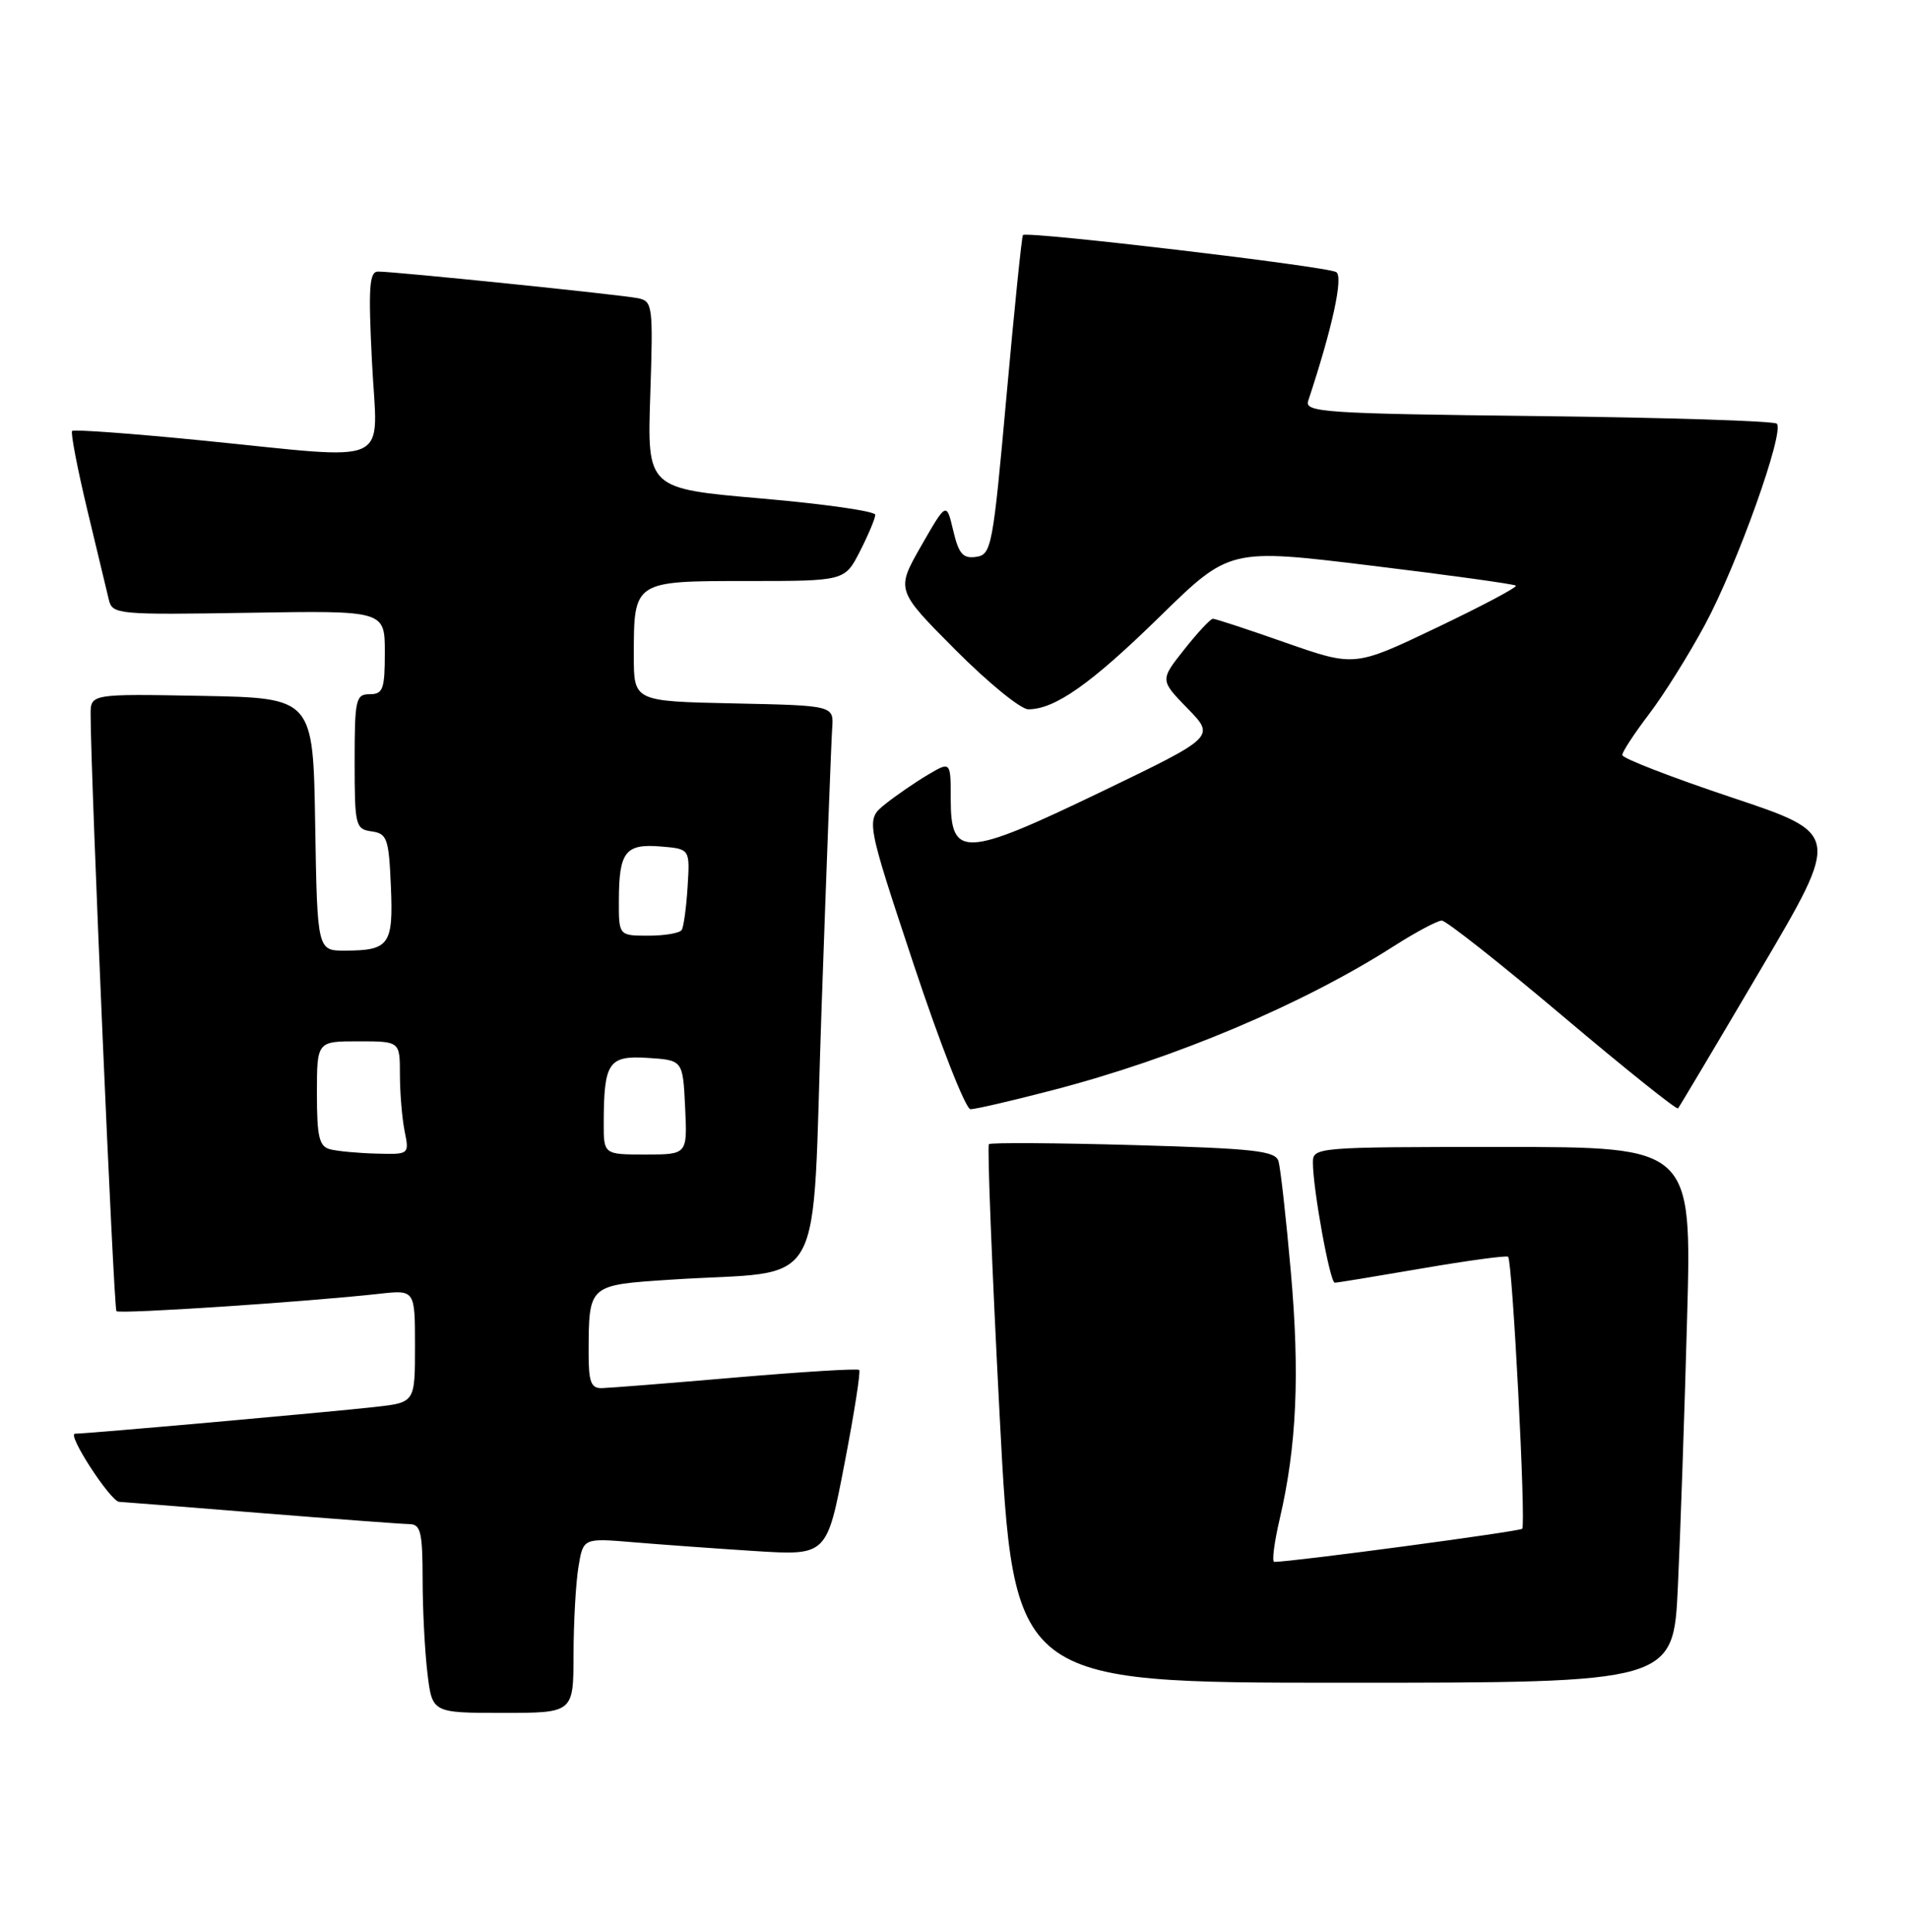 <?xml version="1.0" encoding="UTF-8" standalone="no"?>
<!DOCTYPE svg PUBLIC "-//W3C//DTD SVG 1.1//EN" "http://www.w3.org/Graphics/SVG/1.1/DTD/svg11.dtd" >
<svg xmlns="http://www.w3.org/2000/svg" xmlns:xlink="http://www.w3.org/1999/xlink" version="1.1" viewBox="0 0 253 256">
 <g >
 <path fill="currentColor"
d=" M 76.01 219.25 C 76.02 214.99 76.31 209.77 76.66 207.66 C 77.29 203.83 77.29 203.83 83.89 204.38 C 87.53 204.69 94.79 205.21 100.04 205.55 C 109.58 206.15 109.58 206.15 111.91 194.03 C 113.20 187.37 114.08 181.75 113.87 181.55 C 113.67 181.34 106.30 181.80 97.50 182.55 C 88.70 183.31 80.71 183.94 79.75 183.96 C 78.32 183.99 78.00 183.13 78.01 179.25 C 78.04 170.22 77.95 170.31 88.84 169.59 C 109.92 168.19 107.52 172.50 108.88 133.68 C 109.54 114.88 110.17 98.15 110.29 96.50 C 110.50 93.50 110.50 93.50 97.25 93.22 C 84.00 92.94 84.00 92.94 84.00 86.91 C 84.00 76.97 83.96 77.00 99.01 77.00 C 111.96 77.00 111.96 77.00 113.98 73.04 C 115.09 70.86 116.00 68.69 116.00 68.22 C 116.00 67.75 109.20 66.78 100.88 66.06 C 85.77 64.75 85.77 64.75 86.18 52.34 C 86.57 40.48 86.50 39.92 84.55 39.52 C 82.24 39.05 52.26 35.98 50.10 35.99 C 48.94 36.00 48.80 38.09 49.30 48.00 C 50.01 62.10 52.56 60.93 26.73 58.37 C 17.51 57.45 9.78 56.89 9.56 57.11 C 9.34 57.33 10.24 62.01 11.55 67.50 C 12.87 73.00 14.17 78.40 14.43 79.50 C 14.89 81.42 15.61 81.49 32.96 81.21 C 51.00 80.91 51.00 80.91 51.00 86.46 C 51.00 91.33 50.76 92.00 49.00 92.00 C 47.15 92.00 47.00 92.67 47.00 100.93 C 47.00 109.43 47.11 109.88 49.25 110.18 C 51.30 110.47 51.53 111.11 51.80 117.41 C 52.14 125.20 51.60 125.96 45.77 125.98 C 42.05 126.00 42.05 126.00 41.77 109.25 C 41.50 92.50 41.50 92.50 26.75 92.22 C 12.00 91.95 12.00 91.95 12.01 94.72 C 12.03 103.18 15.07 173.40 15.43 173.76 C 15.84 174.17 40.50 172.54 50.25 171.46 C 55.00 170.93 55.00 170.93 55.00 178.39 C 55.00 185.86 55.00 185.86 49.75 186.45 C 43.87 187.12 11.54 190.00 9.94 190.00 C 8.81 190.00 14.65 198.98 15.80 199.03 C 16.18 199.04 24.60 199.71 34.50 200.51 C 44.40 201.30 53.29 201.97 54.25 201.98 C 55.75 202.00 56.00 203.02 56.01 209.25 C 56.01 213.24 56.30 218.86 56.65 221.75 C 57.28 227.00 57.28 227.00 66.64 227.00 C 76.00 227.00 76.00 227.00 76.01 219.25 Z  M 222.37 210.25 C 222.70 203.24 223.25 187.26 223.59 174.75 C 224.22 152.00 224.22 152.00 199.11 152.00 C 174.43 152.00 174.00 152.04 174.00 154.06 C 174.00 157.57 176.26 170.00 176.90 169.99 C 177.23 169.99 182.45 169.13 188.50 168.09 C 194.55 167.05 199.67 166.36 199.87 166.55 C 200.45 167.11 202.26 202.07 201.74 202.60 C 201.37 202.96 171.58 206.95 168.88 206.99 C 168.54 207.00 168.87 204.41 169.61 201.25 C 171.85 191.63 172.28 182.13 171.07 168.50 C 170.44 161.35 169.70 154.78 169.44 153.89 C 169.02 152.51 166.28 152.21 150.23 151.75 C 139.93 151.46 131.30 151.41 131.06 151.63 C 130.83 151.85 131.46 168.00 132.48 187.52 C 134.33 223.00 134.33 223.00 178.05 223.00 C 221.78 223.00 221.78 223.00 222.37 210.25 Z  M 139.48 144.48 C 155.70 140.27 172.61 133.13 184.77 125.36 C 187.67 123.51 190.51 122.00 191.08 122.00 C 191.65 122.00 198.86 127.69 207.09 134.64 C 215.32 141.59 222.20 147.10 222.39 146.89 C 222.57 146.68 227.50 138.40 233.33 128.50 C 243.94 110.50 243.94 110.50 229.47 105.67 C 221.51 103.01 215.00 100.49 215.00 100.06 C 215.00 99.64 216.59 97.21 218.53 94.66 C 220.47 92.12 223.82 86.77 225.97 82.77 C 230.22 74.88 236.54 57.20 235.48 56.15 C 235.13 55.79 220.88 55.34 203.83 55.14 C 175.61 54.82 172.87 54.64 173.37 53.14 C 176.58 43.45 178.06 36.66 177.09 36.06 C 175.87 35.30 136.04 30.60 135.57 31.15 C 135.41 31.34 134.43 40.95 133.39 52.50 C 131.59 72.50 131.40 73.51 129.36 73.80 C 127.62 74.05 127.06 73.41 126.33 70.31 C 125.43 66.51 125.43 66.51 122.08 72.35 C 118.74 78.20 118.74 78.20 126.60 86.10 C 130.92 90.44 135.27 94.00 136.28 94.00 C 139.81 94.00 144.60 90.63 153.73 81.69 C 162.96 72.67 162.96 72.67 181.73 74.96 C 192.05 76.21 200.68 77.41 200.90 77.61 C 201.13 77.81 196.41 80.31 190.42 83.17 C 179.54 88.37 179.54 88.37 170.44 85.19 C 165.44 83.43 161.08 82.00 160.75 82.00 C 160.43 82.00 158.72 83.83 156.95 86.07 C 153.73 90.13 153.73 90.13 157.39 93.89 C 161.06 97.65 161.06 97.65 145.97 104.92 C 127.82 113.66 126.00 113.75 126.00 105.92 C 126.00 100.89 126.00 100.89 122.98 102.67 C 121.33 103.65 118.79 105.39 117.35 106.54 C 114.73 108.63 114.73 108.63 121.09 127.81 C 124.60 138.37 127.98 147.00 128.62 147.00 C 129.26 147.00 134.15 145.87 139.48 144.48 Z  M 43.75 152.31 C 42.30 151.93 42.00 150.68 42.00 144.93 C 42.00 138.00 42.00 138.00 47.50 138.00 C 53.00 138.00 53.00 138.00 53.00 142.38 C 53.00 144.78 53.28 148.16 53.62 149.88 C 54.25 153.00 54.25 153.00 49.88 152.88 C 47.47 152.82 44.71 152.56 43.75 152.31 Z  M 80.01 148.75 C 80.04 140.76 80.65 139.86 85.88 140.20 C 90.50 140.50 90.50 140.50 90.80 146.75 C 91.10 153.00 91.10 153.00 85.55 153.00 C 80.00 153.00 80.00 153.00 80.01 148.75 Z  M 82.02 119.25 C 82.04 112.88 82.89 111.79 87.57 112.18 C 91.44 112.50 91.44 112.50 91.13 117.49 C 90.96 120.24 90.61 122.82 90.35 123.24 C 90.09 123.66 88.11 124.00 85.94 124.00 C 82.00 124.00 82.00 124.00 82.02 119.25 Z "/>
</g>
</svg>